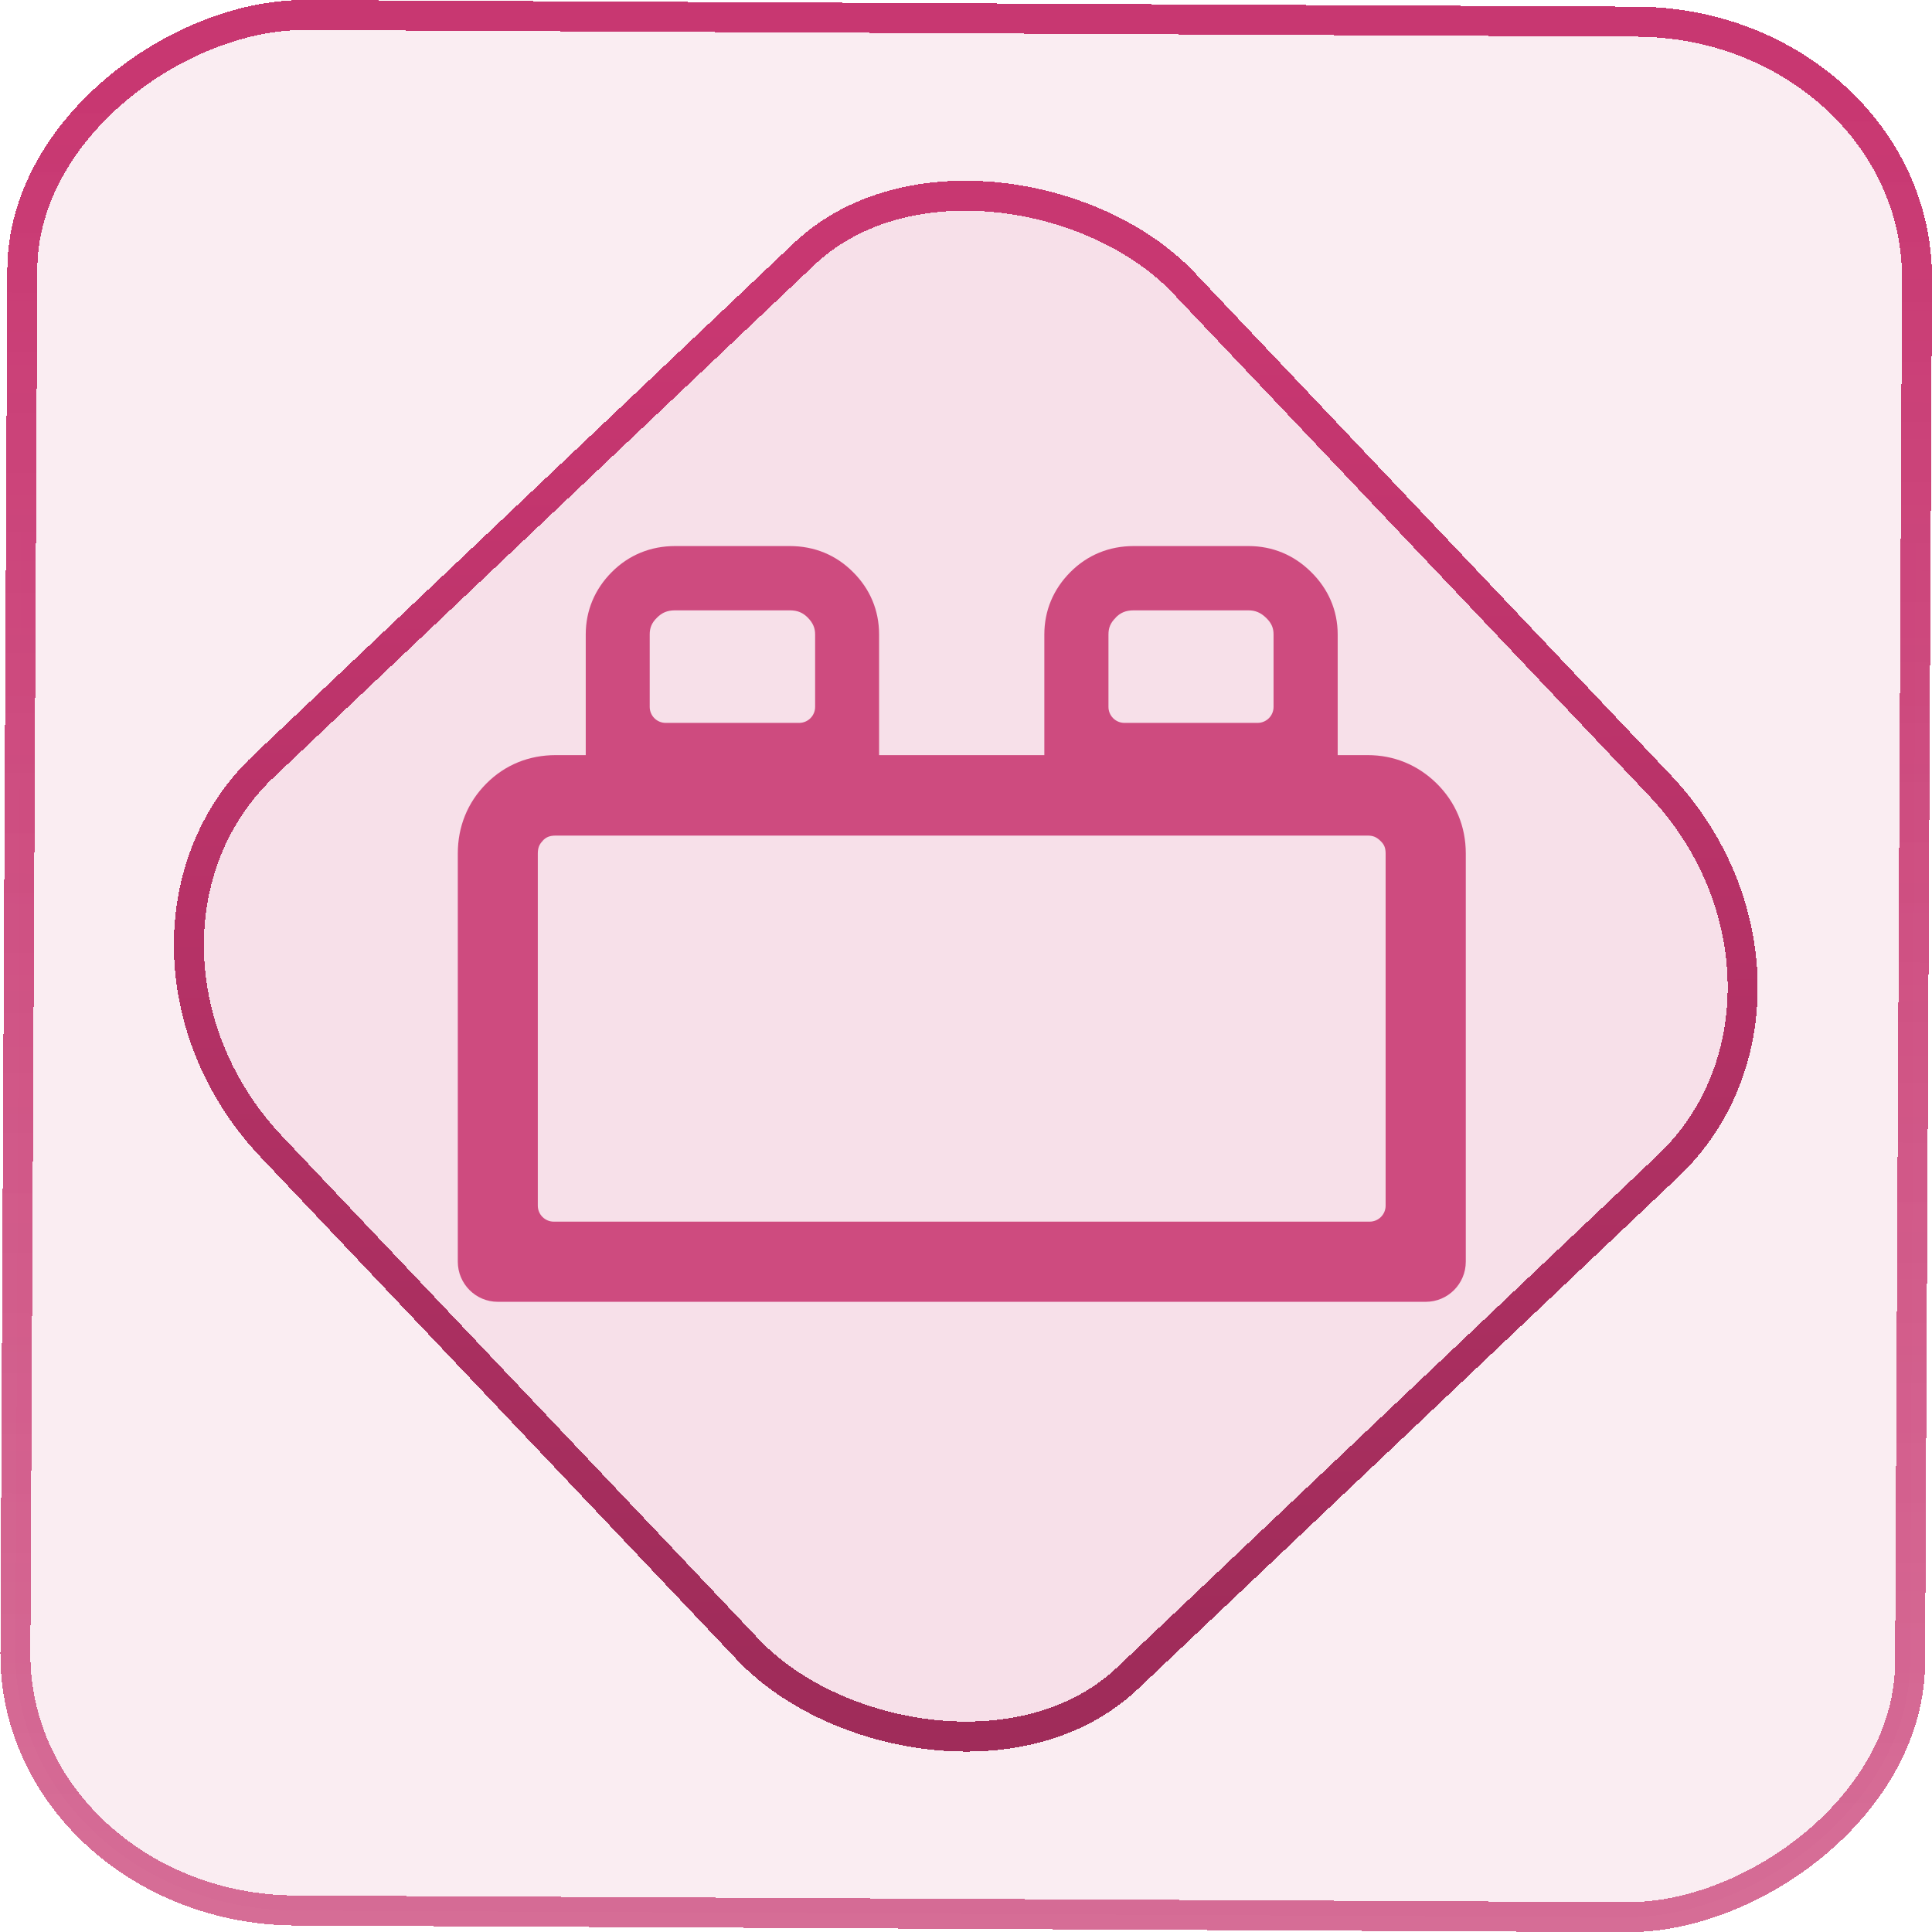 <?xml version="1.0" encoding="UTF-8" standalone="no"?>
<svg
   width="46"
   height="46"
   version="1.1"
   viewBox="0 0 12.171 12.171"
   id="svg12"
   sodipodi:docname="leocad.svg"
   inkscape:version="1.3.2 (091e20ef0f, 2023-11-25)"
   xmlns:inkscape="http://www.inkscape.org/namespaces/inkscape"
   xmlns:sodipodi="http://sodipodi.sourceforge.net/DTD/sodipodi-0.dtd"
   xmlns:xlink="http://www.w3.org/1999/xlink"
   xmlns="http://www.w3.org/2000/svg"
   xmlns:svg="http://www.w3.org/2000/svg">
  <defs
     id="defs16">
    <linearGradient
       id="c"
       y1="523.8"
       x1="403.57"
       y2="536.8"
       x2="416.57"
       gradientUnits="userSpaceOnUse"
       gradientTransform="matrix(0.345,0,0,0.345,-134.804,-174.633)">
      <stop
         stop-color="#292c2f"
         id="stop1568" />
      <stop
         offset="1"
         stop-opacity="0"
         id="stop1570" />
    </linearGradient>
    <linearGradient
       xlink:href="#b-2"
       id="linearGradient4189"
       x1="14.369"
       y1="22.522"
       x2="26.522"
       y2="22.522"
       gradientUnits="userSpaceOnUse" />
    <linearGradient
       x1="36"
       gradientUnits="userSpaceOnUse"
       x2="14"
       y2="12"
       y1="44"
       id="b-2">
      <stop
         style="stop-color:#bfc9c9;stop-opacity:1"
         stop-color="#536161"
         id="stop1579" />
      <stop
         style="stop-color:#fbfbfb;stop-opacity:1"
         stop-color="#f4f5f5"
         offset="1"
         id="stop1581" />
    </linearGradient>
    <linearGradient
       xlink:href="#b-2"
       id="linearGradient4428"
       gradientUnits="userSpaceOnUse"
       x1="31.586"
       y1="36.345"
       x2="1.203"
       y2="6.723" />
    <linearGradient
       xlink:href="#b-2"
       id="linearGradient4189-3"
       x1="14.369"
       y1="22.522"
       x2="26.522"
       y2="22.522"
       gradientUnits="userSpaceOnUse"
       gradientTransform="translate(20.842,61.554)" />
    <linearGradient
       xlink:href="#b-2"
       id="linearGradient4428-5"
       gradientUnits="userSpaceOnUse"
       x1="31.586"
       y1="36.345"
       x2="1.203"
       y2="6.723"
       gradientTransform="translate(20.842,61.554)" />
    <linearGradient
       xlink:href="#b-2"
       id="linearGradient4189-3-3"
       x1="14.369"
       y1="22.522"
       x2="26.522"
       y2="22.522"
       gradientUnits="userSpaceOnUse"
       gradientTransform="translate(4.377,4.421)" />
    <linearGradient
       xlink:href="#b-2"
       id="linearGradient4428-5-5"
       gradientUnits="userSpaceOnUse"
       x1="31.586"
       y1="36.345"
       x2="1.203"
       y2="6.723"
       gradientTransform="translate(4.377,4.421)" />
    <linearGradient
       inkscape:collect="always"
       xlink:href="#linearGradient11"
       id="linearGradient13"
       x1="-43.819"
       y1="23.12"
       x2="-1.955"
       y2="23.12"
       gradientUnits="userSpaceOnUse"
       gradientTransform="scale(0.265)" />
    <linearGradient
       id="linearGradient11"
       inkscape:collect="always">
      <stop
         style="stop-color:#d15a89;stop-opacity:0.885;"
         offset="0"
         id="stop4-3" />
      <stop
         style="stop-color:#c83771;stop-opacity:1"
         offset="1"
         id="stop11" />
    </linearGradient>
    <linearGradient
       inkscape:collect="always"
       xlink:href="#linearGradient14"
       id="linearGradient15"
       x1="-9.685"
       y1="45.161"
       x2="11.988"
       y2="21.735"
       gradientUnits="userSpaceOnUse"
       gradientTransform="scale(0.265)" />
    <linearGradient
       id="linearGradient14"
       inkscape:collect="always">
      <stop
         style="stop-color:#a02c5a;stop-opacity:1"
         offset="0"
         id="stop12" />
      <stop
         style="stop-color:#c83771;stop-opacity:1"
         offset="1"
         id="stop13" />
    </linearGradient>
    <linearGradient
       id="linearGradient3331">
      <stop
         style="stop-color:#ffebf2;stop-opacity:1;"
         offset="0"
         id="stop3333" />
      <stop
         style="stop-color:#fe005d;stop-opacity:0;"
         offset="1"
         id="stop3335" />
    </linearGradient>
    <linearGradient
       id="linearGradient4168">
      <stop
         style="stop-color:#fcfcfc;stop-opacity:1;"
         offset="0"
         id="stop7" />
      <stop
         style="stop-color:#f58273;stop-opacity:1"
         offset="1"
         id="stop9" />
    </linearGradient>
  </defs>
  <sodipodi:namedview
     id="namedview14"
     pagecolor="#000000"
     bordercolor="#666666"
     borderopacity="1.0"
     inkscape:showpageshadow="2"
     inkscape:pageopacity="0.0"
     inkscape:pagecheckerboard="0"
     inkscape:deskcolor="#d1d1d1"
     showgrid="false"
     inkscape:zoom="5.2149125"
     inkscape:cx="18.216988"
     inkscape:cy="45.446592"
     inkscape:window-width="1920"
     inkscape:window-height="996"
     inkscape:window-x="0"
     inkscape:window-y="0"
     inkscape:window-maximized="1"
     inkscape:current-layer="svg12">
    <inkscape:grid
       type="xygrid"
       id="grid244"
       originx="9.789"
       originy="-31.749"
       spacingy="1"
       spacingx="1"
       units="px"
       visible="false" />
  </sodipodi:namedview>
  <rect
     x="-12.026"
     y="0.149"
     width="11.941"
     height="11.936"
     rx="1.612"
     stroke="url(#paint4_linear_77:23)"
     shape-rendering="crispEdges"
     id="rect5-6-7-3"
     ry="1.774"
     transform="matrix(0.005,-1,1,0.005,0,0)"
     style="fill:#de87aa;fill-opacity:0.15;stroke:url(#linearGradient13);stroke-width:0.189;stroke-opacity:1" />
  <rect
     x="-3.727"
     y="4.645"
     width="7.913"
     height="7.912"
     rx="1.612"
     shape-rendering="crispEdges"
     id="rect5-6-6-6-6"
     style="fill:#de87aa;fill-opacity:0.122;stroke:url(#linearGradient15);stroke-width:0.189;stroke-opacity:1"
     ry="1.774"
     transform="matrix(0.726,-0.688,0.688,0.726,0,0)" />
  <path
     fill-rule="evenodd"
     clip-rule="evenodd"
     d="m 4.139,3.891 c 0.031,-0.031 0.064,-0.046 0.114,-0.046 h 0.722 c 0.05,0 0.083,0.015 0.114,0.046 0.033,0.034 0.046,0.066 0.046,0.106 v 0.456 c 0,0.056 -0.045,0.101 -0.101,0.101 H 4.194 c -0.056,0 -0.101,-0.045 -0.101,-0.101 v -0.456 c 0,-0.041 0.012,-0.073 0.046,-0.106 z m 0.114,-0.451 c -0.153,0 -0.291,0.055 -0.4,0.165 -0.106,0.107 -0.163,0.241 -0.163,0.392 v 0.76 h 1.848 v -0.76 c 0,-0.152 -0.057,-0.286 -0.163,-0.392 C 5.266,3.495 5.129,3.44 4.975,3.44 Z m 2.775,0.451 c 0.03,-0.031 0.064,-0.046 0.114,-0.046 h 0.722 c 0.044,0 0.078,0.014 0.113,0.048 0.035,0.034 0.046,0.066 0.046,0.104 v 0.456 c 0,0.056 -0.045,0.101 -0.101,0.101 H 7.084 c -0.056,0 -0.101,-0.045 -0.101,-0.101 v -0.456 c 0,-0.041 0.012,-0.073 0.046,-0.106 z m 0.114,-0.451 c -0.153,0 -0.291,0.055 -0.4,0.165 -0.106,0.107 -0.163,0.241 -0.163,0.392 v 0.76 h 1.848 v -0.76 c 0,-0.153 -0.06,-0.288 -0.168,-0.394 C 8.151,3.496 8.016,3.44 7.865,3.44 Z m -3.723,1.856 c 0.021,-0.022 0.043,-0.032 0.082,-0.032 h 5.115 c 0.032,0 0.055,0.008 0.081,0.034 0.023,0.022 0.032,0.043 0.032,0.08 v 2.217 c 0,0.056 -0.045,0.101 -0.101,0.101 H 3.489 c -0.056,0 -0.101,-0.045 -0.101,-0.101 v -2.217 c 0,-0.038 0.01,-0.06 0.032,-0.082 z m 0.082,-0.539 c -0.167,0 -0.319,0.06 -0.438,0.18 -0.119,0.12 -0.179,0.272 -0.179,0.44 v 2.571 c 0,0.14 0.113,0.253 0.252,0.253 h 5.846 c 0.139,0 0.252,-0.113 0.252,-0.253 v -2.571 c 0,-0.17 -0.063,-0.323 -0.185,-0.443 C 8.931,4.819 8.782,4.757 8.616,4.757 Z"
     id="path1"
     style="fill:#ce4b7f;fill-opacity:1;stroke-width:0.265" />
</svg>
